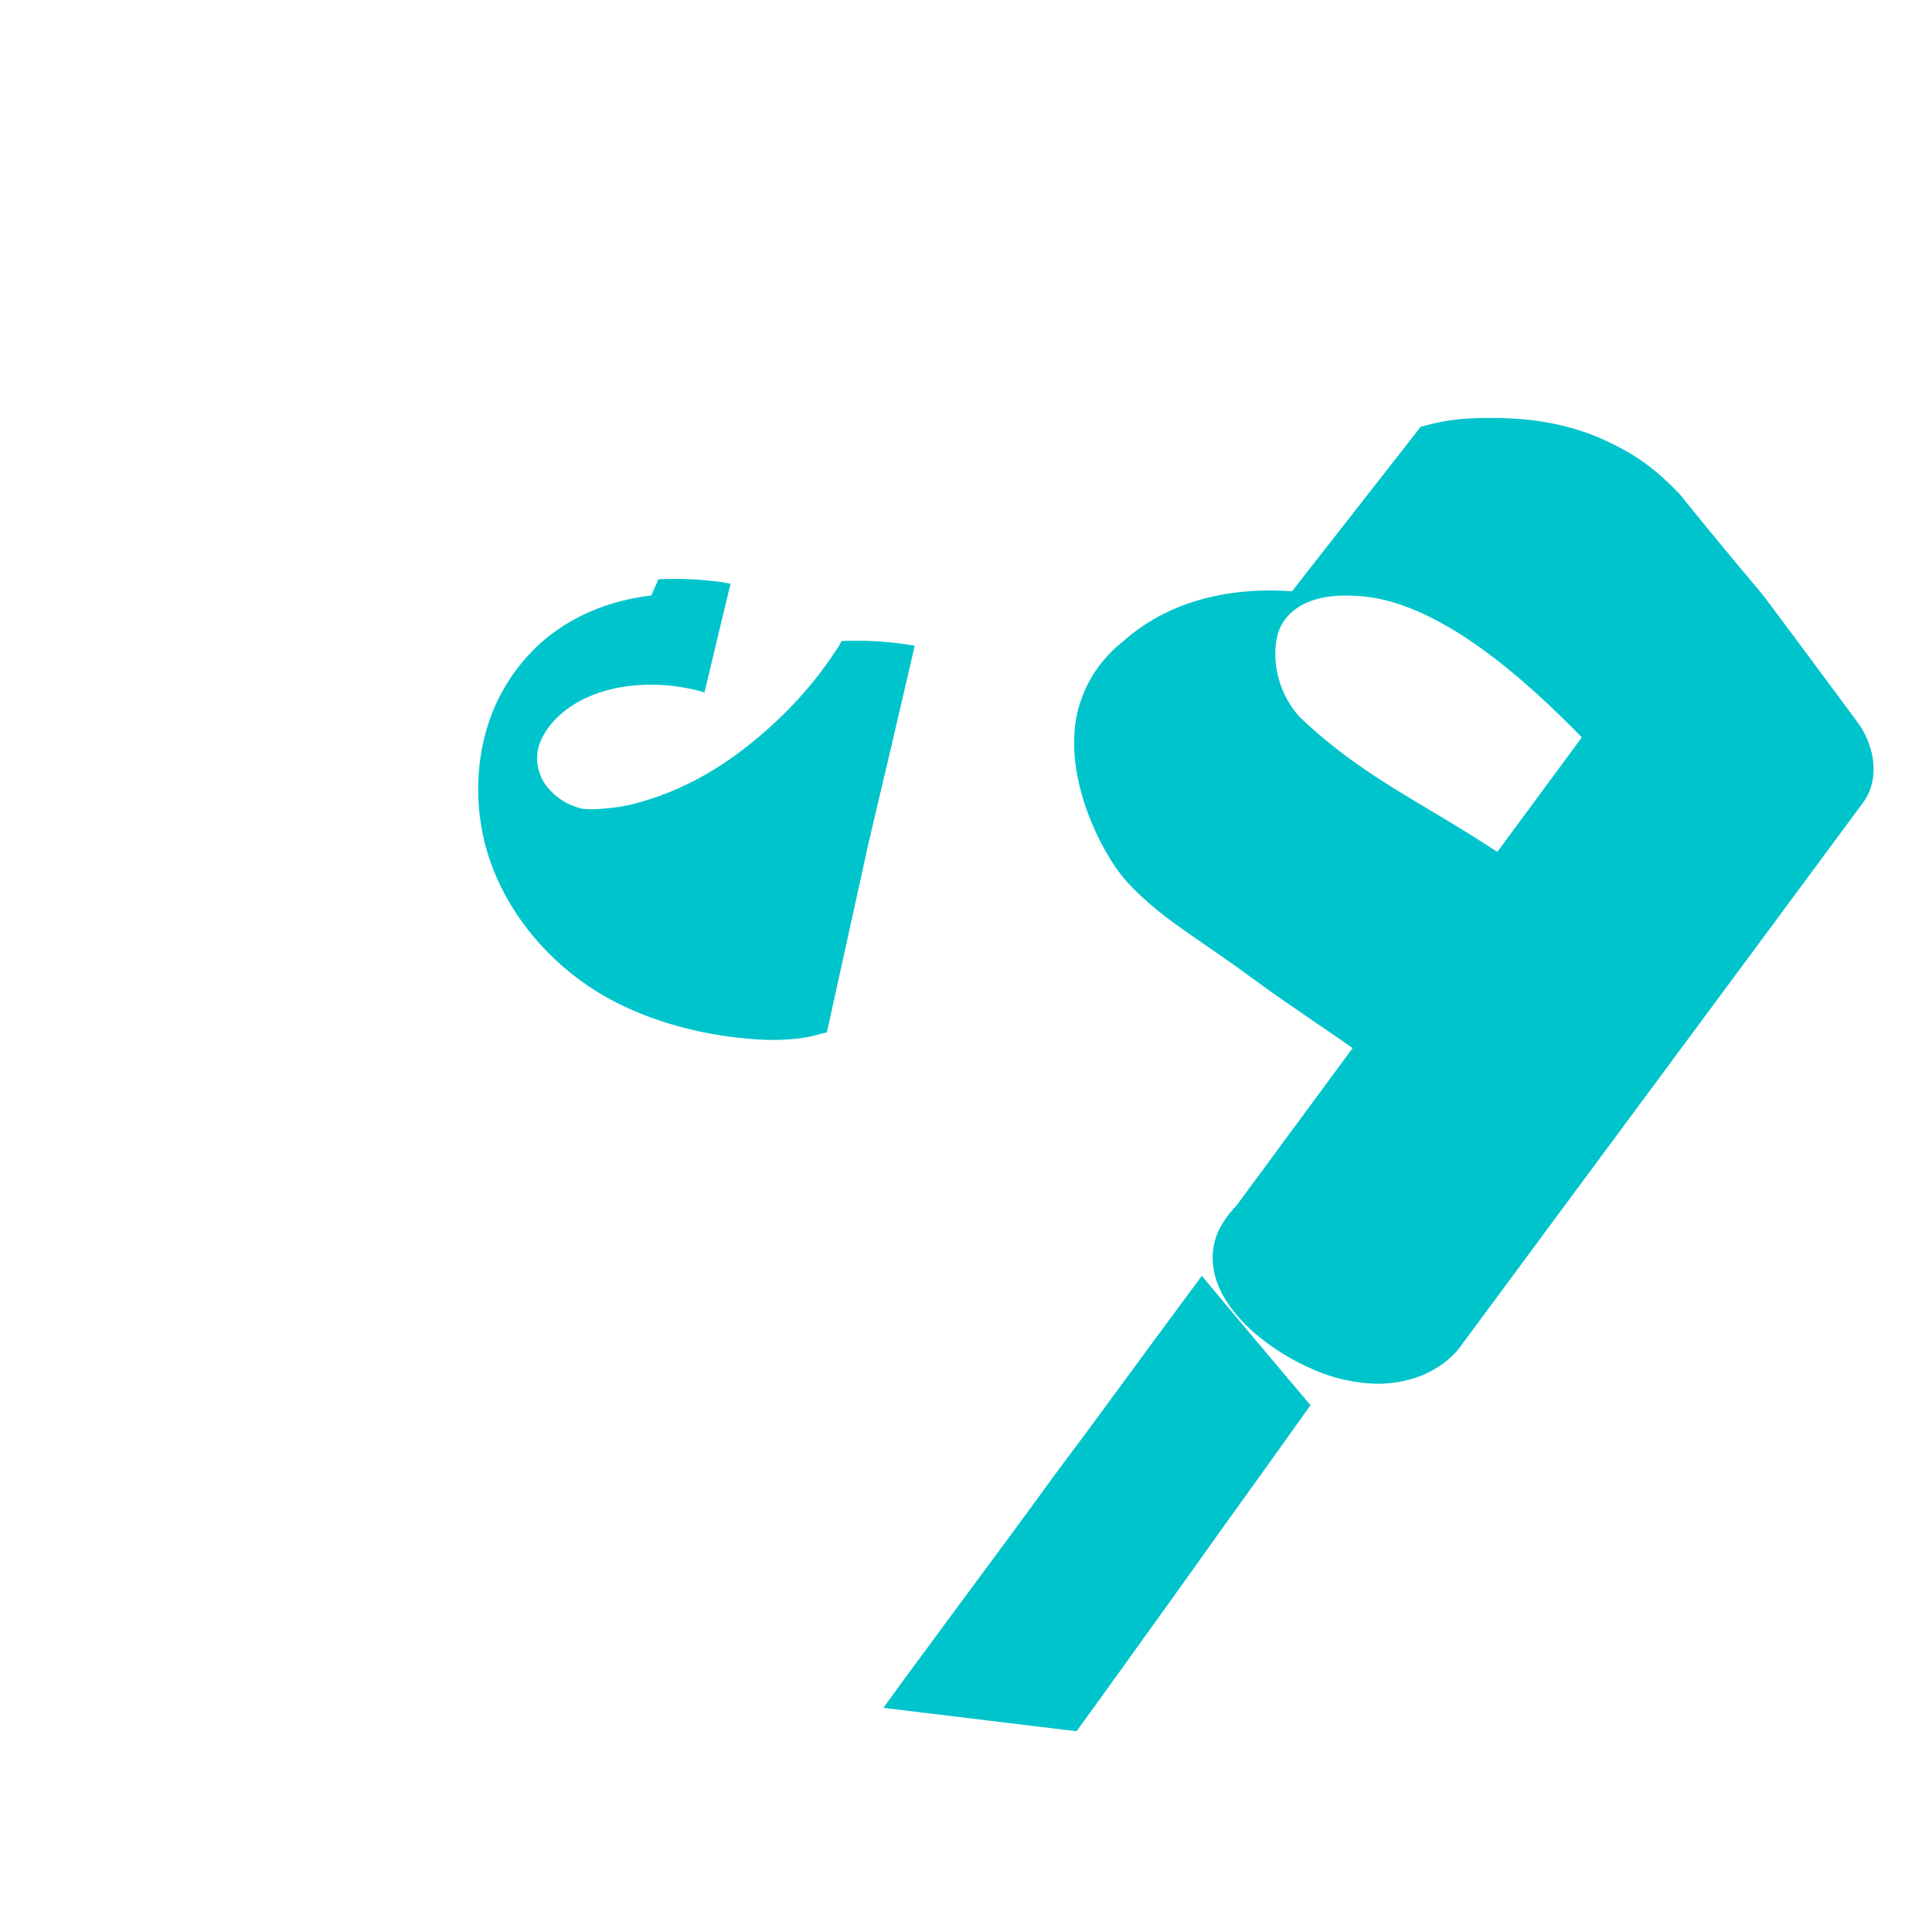 
<svg xmlns="http://www.w3.org/2000/svg" viewBox="0 0 512 512">
  <path fill="#00C4CC" d="M342.4 156.7c-17.8-1.3-33.5 3.2-44.8 13.3-5.8 4.6-9.8 10.5-11.9 18-4.5 17.8 6.5 38.4 12.6 45.3 5.4 6 11.5 10.5 17.6 14.7 3.9 2.7 7.7 5.3 11.5 8 3.5 2.5 7 5.1 10.5 7.6 3.6 2.5 7.3 5 10.9 7.5 3.6 2.4 7.1 4.9 10.7 7.4 2.1 1.4 4.2 2.8 6.4 4.3l.9-1.1h.1v-.2c5.4-7.5 10.9-15 16.3-22.5 5.7-7.7 11.5-15.5 17.3-23.2 1.3-1.7 2.6-3.4 3.8-5.1-6.4-4.3-12.9-8.5-19.5-12.5-14.1-8.5-27.2-15.6-40.4-28.2-6.7-7.5-7.2-16.7-5.8-21.9.8-2.8 2.5-5.1 4.9-6.8 3.6-2.6 8.9-3.8 15.8-3.4 21.9.9 45.6 22.9 59.9 37.5-30.5 41.4-61.1 82.8-91.6 124.2-1.8 1.8-3.3 3.9-4.5 6.2-1.9 3.9-2.3 8.4-.9 13 1.3 4.5 4.6 9.3 9.5 13.8 4.9 4.4 10.8 8 16.7 10.5 4.6 2 9.4 3.1 14.2 3.5 4.7.4 9.6-.3 14-2 4.3-1.8 8.3-4.5 11.2-8.8 35.4-47.9 70.9-95.7 106.3-143.6 4.4-6.7 2.3-15.5-2.2-21.3-8.2-11.1-16.4-22.1-24.6-33.1-7.5-8.9-14.9-17.8-22.2-26.9-6.3-6.5-11.2-10.2-19.3-14-6.1-2.9-13-4.8-21-5.7-5.8-.5-11.5-.6-17-.2-4.2.3-8.5 1.3-11.3 2.1zM172.6 157.8c-11.6 1.4-21.5 5.7-29.2 12.5-5 4.5-8.9 9.8-11.8 15.9-6 13-6.5 29.1-1.3 43.1 5.2 14 15.5 25.8 27.9 33.5 12.3 7.6 26.6 11.1 38.3 12.3 2.9.3 5.8.5 8.5.5s5.2-.2 7.4-.5c2.1-.3 3.8-.7 5-1.1 1-.2 1.7-.4 1.7-.4l.1-.3c3.7-16.7 7.3-33.3 11-50 4-16.9 8-33.9 11.9-50.8.1-.4.2-.9.3-1.4-4.9-.8-9.9-1.3-15.1-1.3-1.3 0-2.7 0-4.1.1h-.2c-.4.9-.9 1.7-1.5 2.5-6.6 10.2-15.3 19.2-25.2 26.7-8.1 6.1-16.9 10.7-26.4 13.4-2.3.7-4.6 1.2-7 1.5-1.7.2-3.1.3-4.3.4-1.2 0-2.3.1-3.5 0 0 0-.6 0-1.7-.3-.9-.3-2.2-.7-3.6-1.5s-2.9-1.9-4.3-3.5c-1.5-1.6-2.8-4-3.1-7-.2-1.5 0-2.8.3-4.1.4-1.3.9-2.5 1.6-3.6 1.3-2.3 3.3-4.4 5.6-6.2 3.4-2.6 7.6-4.5 12.3-5.6 6.7-1.6 14.3-1.5 21.5.1 1 .2 2 .5 3 .8 1.2-5 2.4-10.1 3.6-15.1 1.1-4.6 2.2-9.1 3.3-13.7-1.5-.3-3.1-.6-4.6-.7-5-.6-9.9-.7-14.5-.5zM318.5 338.1c-7.4 10-14.8 20-22.2 30.1-3.7 5-7.3 10-11 14.9-1.9 2.5-3.7 5-5.6 7.5-9.3 12.8-18.7 25.5-28.2 38.3-.3.4-.5.7-.8 1.1-4.1 5.6-8.3 11.2-12.4 16.8-1.4 1.9-2.8 3.9-4.2 5.8 17.1 2.1 34.1 4.1 51.2 6.2 2.7-3.7 5.4-7.5 8.1-11.2 2.1-3 4.3-5.9 6.4-8.9 7.6-10.6 15.2-21.1 22.7-31.7 8.3-11.5 16.6-23.1 24.8-34.6-9.6-11.4-19.2-22.7-28.8-34.3z"/>
</svg>
